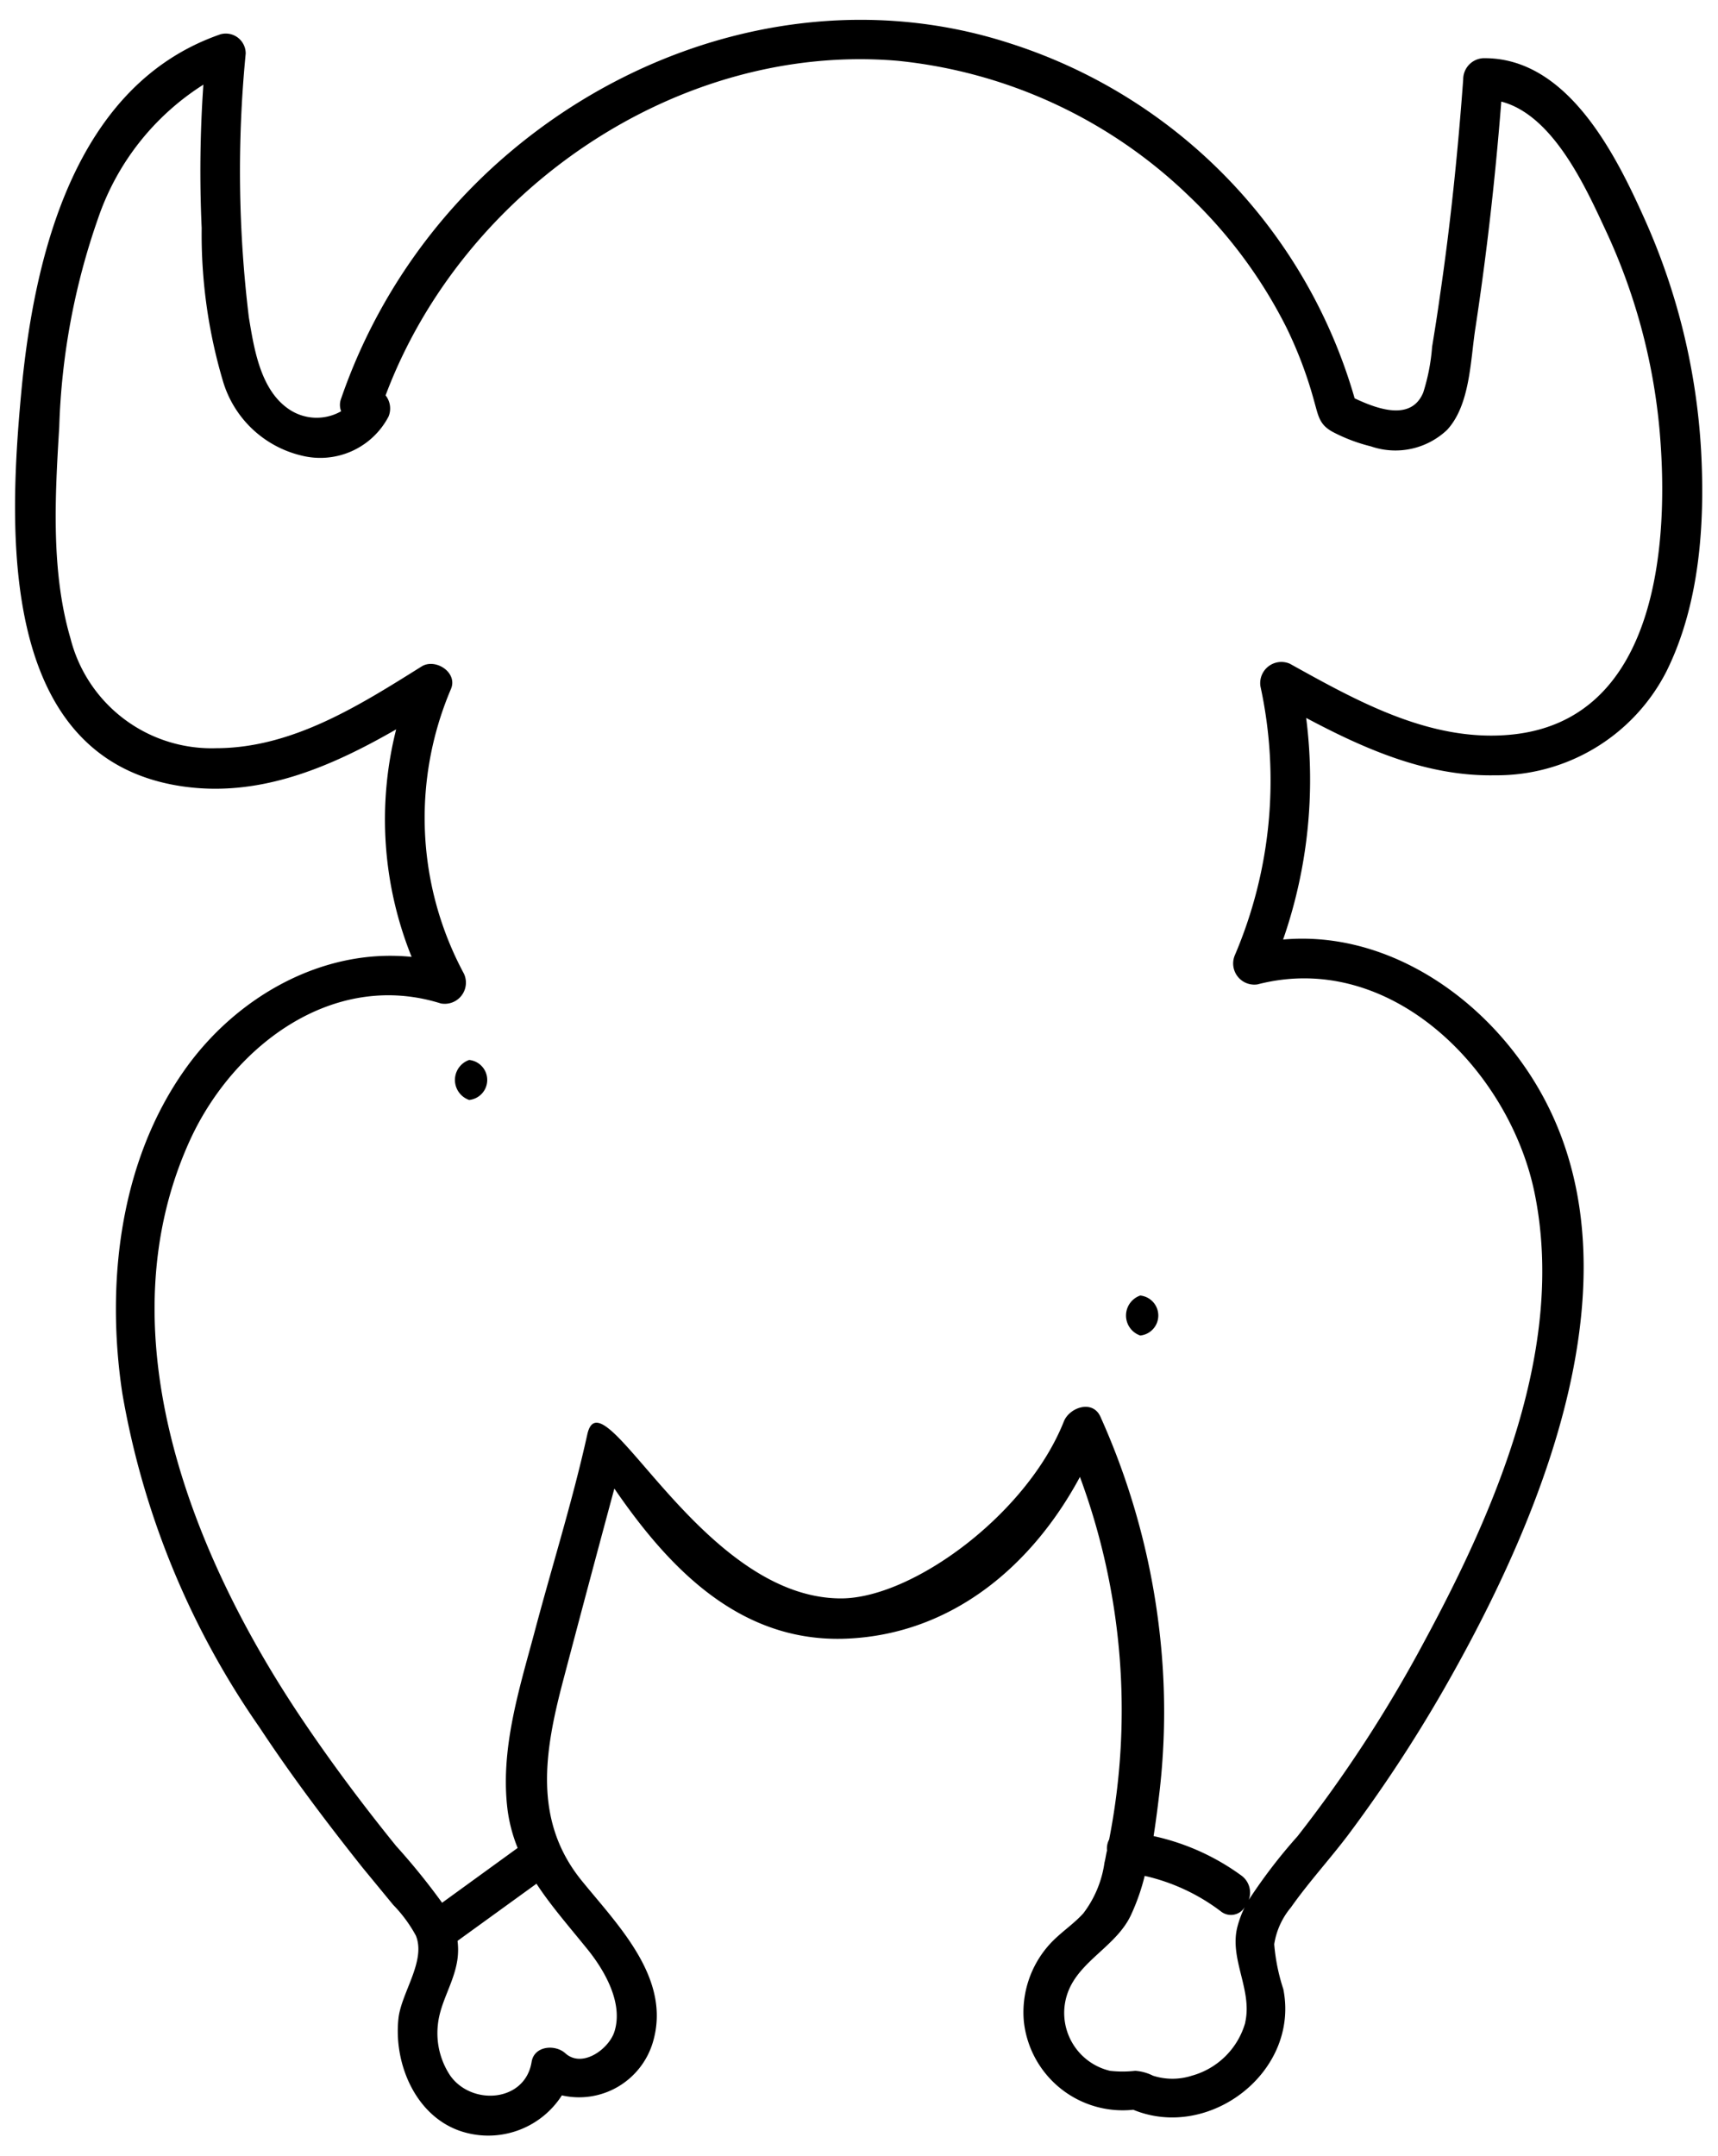<svg data-name="Слой 1" viewBox="0 0 81.18 101.87" xmlns="http://www.w3.org/2000/svg"><path d="M80.38 21.27a31 31 0 00-2.65-10.88c-1.38-3.09-3.67-7.7-7.65-7.64a1 1 0 00-.94 1c-.25 3.42-.6 6.84-1.1 10.23-.11.8-.24 1.61-.37 2.41a9.38 9.38 0 01-.42 2.16c-.57 1.36-2.16.78-3.24.27A24.79 24.79 0 0047.73 2.05c-8.21-2.67-17.1-.37-23.61 5.12a26.55 26.55 0 00-8 11.66.82.82 0 000 .6 2.33 2.33 0 01-2.53-.14c-1.3-.93-1.59-2.85-1.83-4.29a57.14 57.14 0 01-.15-12.47.94.94 0 00-1.19-.91C3.52 4 1.6 12.09 1 18.59S-.09 35.81 8.53 37.14c3.69.57 7.06-.88 10.19-2.68a17.37 17.37 0 00.73 10.75c-4.21-.43-8.3 1.89-10.74 5.36C5.64 54.93 5 60.67 5.78 65.83a39.19 39.19 0 006.48 15.78c1.51 2.29 3.17 4.49 4.88 6.64L18.58 90a6.55 6.55 0 011.07 1.45c.49 1.19-.68 2.69-.82 3.9-.25 2.23.89 4.83 3.21 5.42A4.13 4.13 0 0026.55 99a3.64 3.64 0 004.3-2.51c.89-3-1.63-5.5-3.36-7.63-2.31-2.84-1.76-6.11-.89-9.42.79-3 1.61-6.07 2.43-9.11 2.63 3.84 6 7.31 11 7.09s8.77-3.49 11-7.64a31.74 31.74 0 011.38 17.13.9.9 0 00-.1.52c-.05.19-.07.38-.12.57a5.13 5.13 0 01-1 2.4c-.48.53-1.1.92-1.59 1.46a4.79 4.79 0 00-1.22 3.65 4.7 4.7 0 005.17 4.17c3.59 1.48 7.87-1.79 7.09-5.7a9.18 9.18 0 01-.43-2.12 3.56 3.56 0 01.79-1.74c.83-1.18 1.83-2.27 2.7-3.42a68 68 0 004.47-6.79C73 71.5 78.35 58.89 71.76 50c-2.59-3.51-6.75-6-11.13-5.61a23 23 0 001.09-10.47c2.78 1.48 5.72 2.77 8.91 2.71a9 9 0 008.11-4.9c1.58-3.18 1.83-7 1.64-10.46zM27.68 92c.83 1 1.8 2.6 1.35 4-.27.82-1.53 1.74-2.33 1-.48-.42-1.46-.34-1.58.42-.31 1.91-2.84 2.08-3.85.64a3.61 3.61 0 01-.58-2.39c.11-1.1.78-2 .93-3.13a3.37 3.37 0 000-.84l3.73-2.7c.65 1 1.52 2 2.33 3zm31.16 3.57a3.63 3.63 0 01-2.52 2.5 3 3 0 01-1.84 0 2.19 2.19 0 00-.84-.23 5.27 5.27 0 01-1.19 0 2.81 2.81 0 01-2-3.68c.54-1.52 2.32-2.21 3-3.7a10.16 10.16 0 00.64-1.83 9.37 9.37 0 013.59 1.67.76.76 0 001.14-.2 4.89 4.89 0 00-.34.9c-.42 1.53.71 3 .36 4.55zM27.75 67.78c-.7 3.16-1.68 6.26-2.51 9.4-.73 2.71-1.62 5.54-1.25 8.38a7.37 7.37 0 00.47 1.75l-3.57 2.59a31.6 31.6 0 00-2.17-2.68c-1.62-2-3.18-4.09-4.62-6.25C9 73.3 4.85 62.85 9 53.82c2.06-4.45 6.77-8 11.83-6.41A1 1 0 0021.92 46a15.53 15.53 0 01-.61-13.45c.33-.78-.74-1.47-1.39-1.06-2.94 1.84-6.1 3.85-9.69 3.86a6.88 6.88 0 01-6.9-5.19c-.93-3.17-.73-6.71-.53-10a32.77 32.77 0 011.84-9.86A12.09 12.09 0 019.61 4a59 59 0 00-.08 6.78 24.33 24.33 0 001 7.21 5.1 5.1 0 003.7 3.53 3.64 3.64 0 004.13-1.84 1 1 0 00-.14-1C21.85 9 32 2 42.39 2.87a23.14 23.14 0 0113.79 6.39 22.59 22.59 0 014.6 6.2A19.71 19.71 0 0162.11 19c.19.67.24 1.08.89 1.42a8 8 0 001.78.67 3.55 3.55 0 003.6-.78c1.1-1.19 1.1-3.32 1.34-4.83.54-3.55.94-7.11 1.22-10.68 2.46.64 4 4.08 4.94 6.1a28.31 28.31 0 012.53 9.33c.5 5.47-.09 13.9-7.12 14.49-3.75.32-7.17-1.6-10.34-3.36a1 1 0 00-1.39 1.07 21 21 0 01-1.21 12.7 1 1 0 001.07 1.38c6.31-1.64 11.9 4.07 13.09 9.84 1.49 7.26-1.82 14.93-5.2 21.19a63.27 63.27 0 01-6 9.22 25.08 25.08 0 00-2.3 3 1 1 0 00-.33-1.13 11 11 0 00-4.17-1.88c.11-.7.2-1.41.28-2.09a33 33 0 00.14-6.05A34.2 34.2 0 0052 66.94c-.37-.83-1.47-.44-1.73.22-1.75 4.4-7.17 8.36-10.53 8.36-6.68 0-11.31-10.85-11.99-7.74z"/><path d="M53.88 61.21a1 1 0 000 1.89.95.95 0 000-1.89zM22.17 50.08a1 1 0 000 1.89.95.95 0 000-1.89z"/></svg>